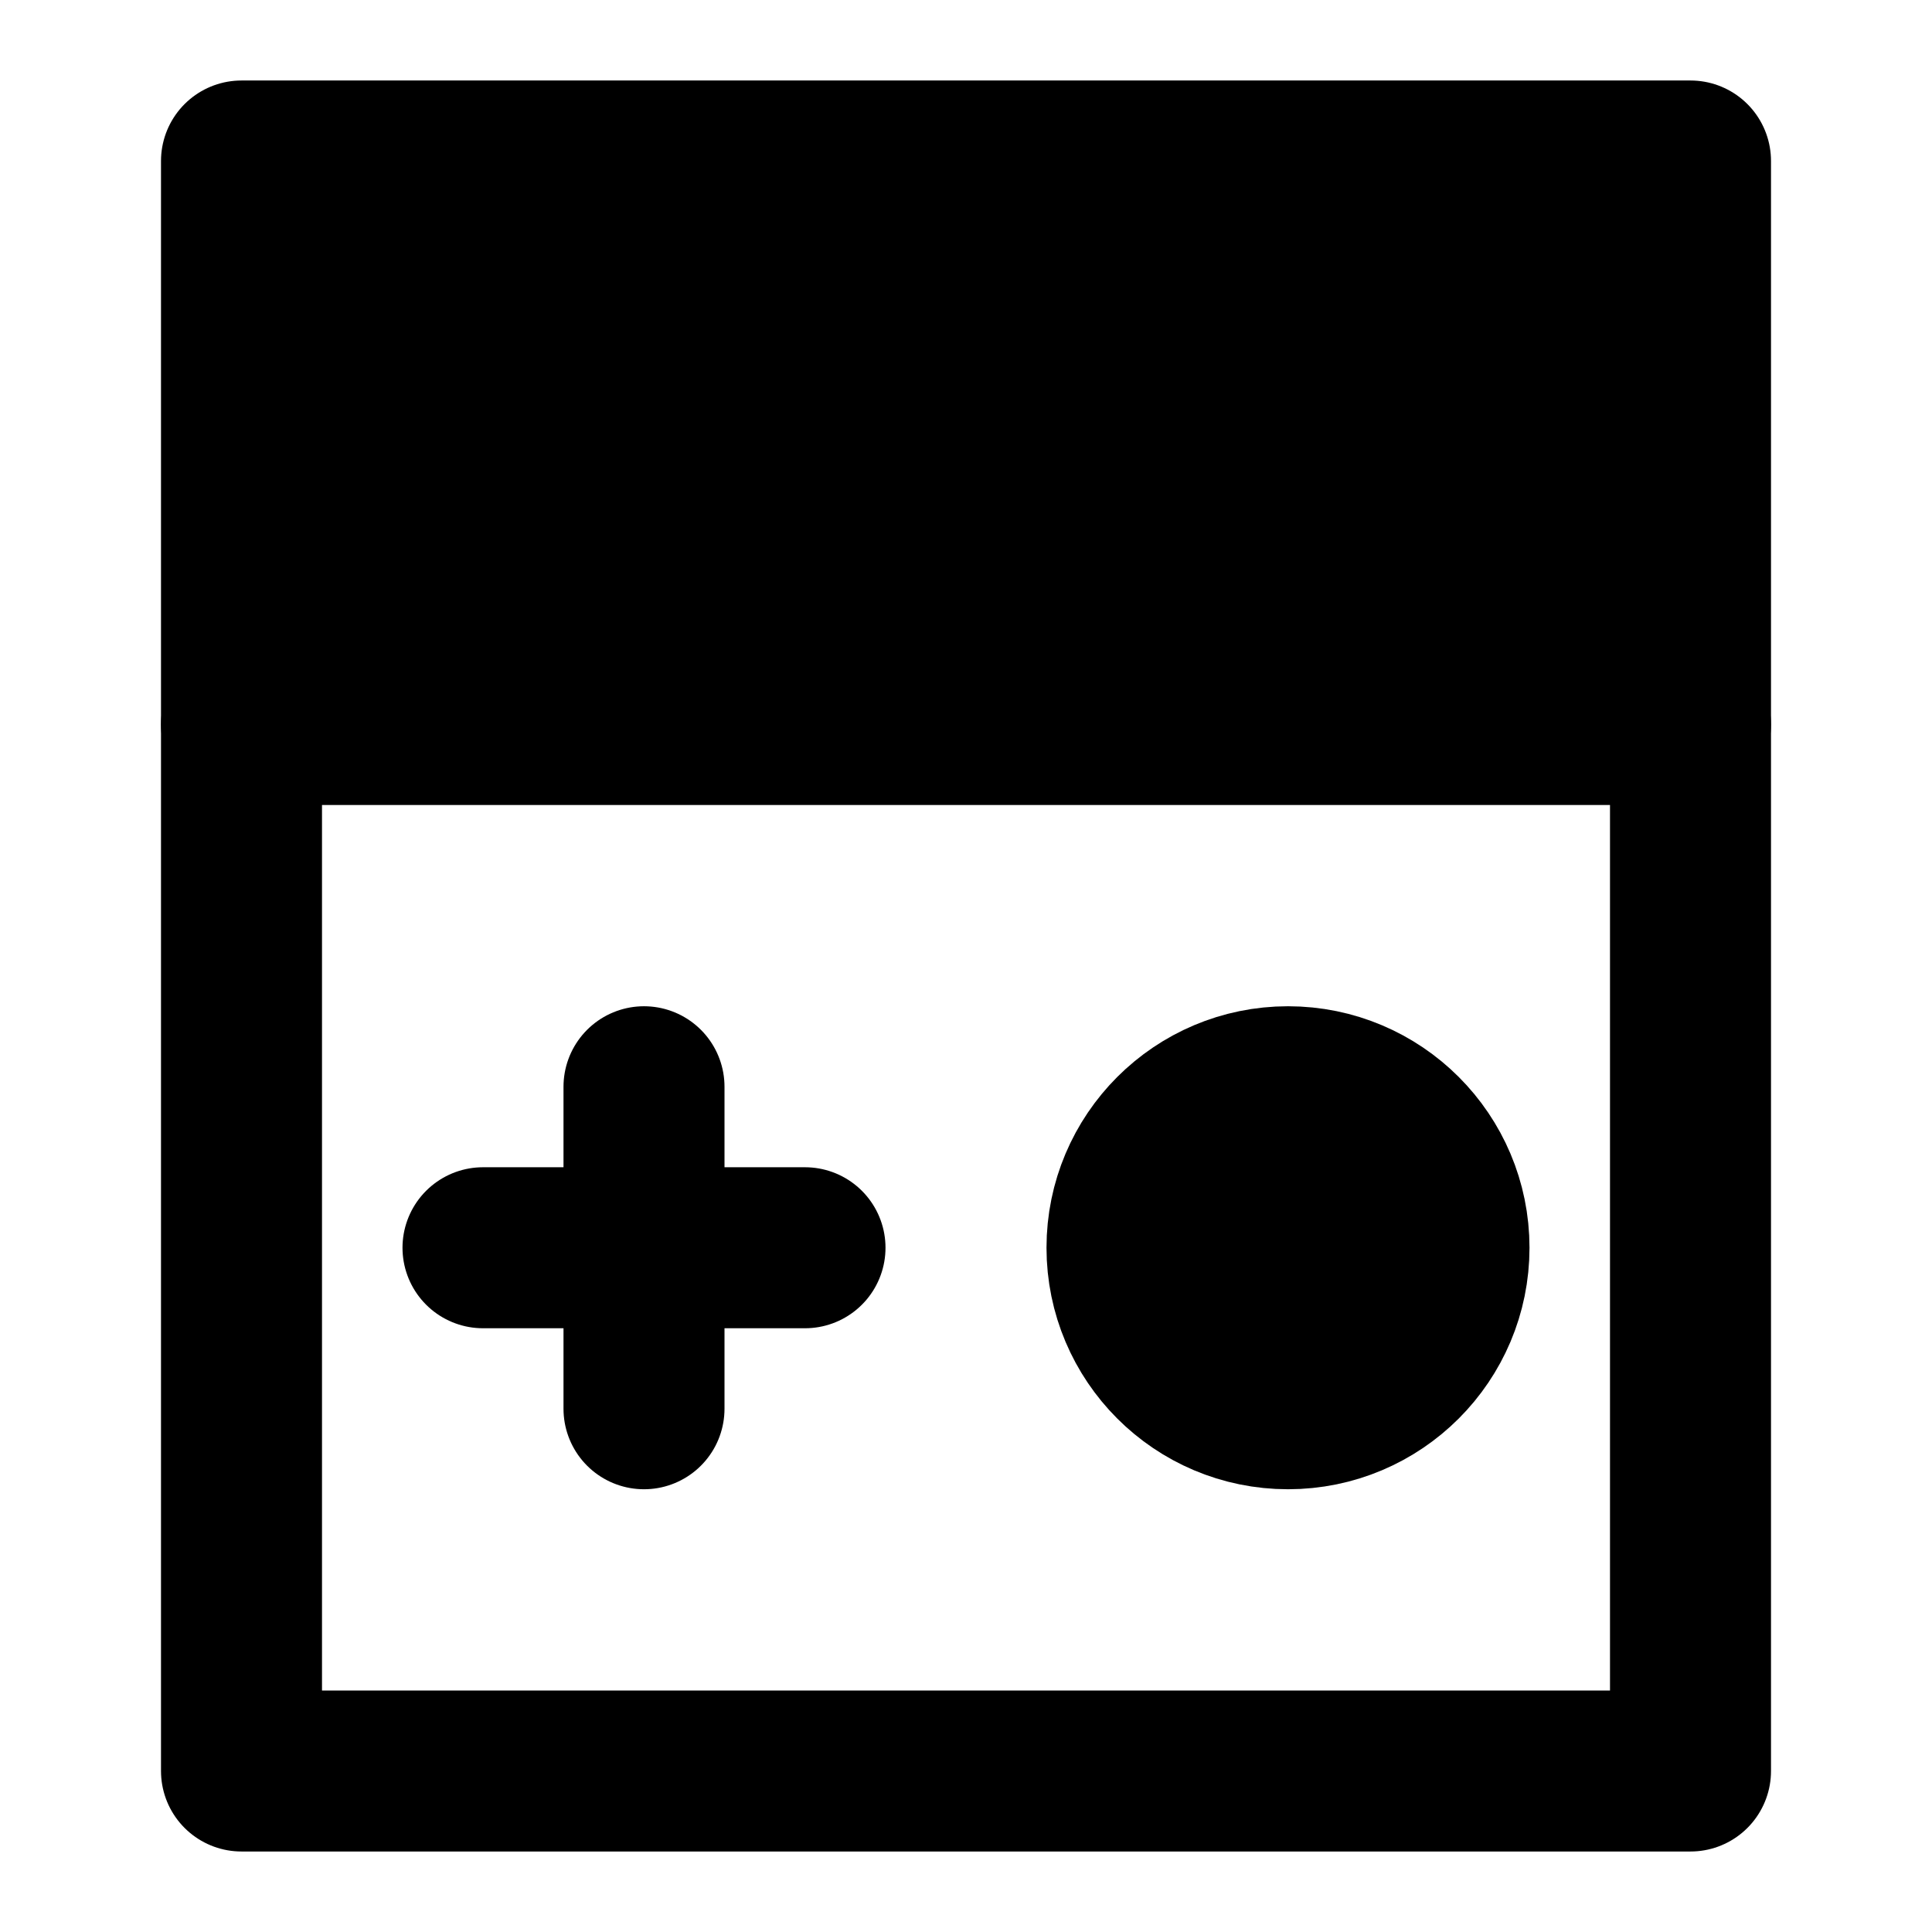 <?xml version="1.0" encoding="UTF-8"?><svg width="20" height="20" viewBox="0 0 48 48" fill="none" xmlns="http://www.w3.org/2000/svg"><path d="M42 18V44H6V18" stroke="currentColor" stroke-width="4" stroke-linecap="round" stroke-linejoin="round"/><path d="M42 4H6V18H42V4Z" fill="currentColor" stroke="currentColor" stroke-width="4" stroke-linejoin="round"/><path d="M16 27V35" stroke="currentColor" stroke-width="4" stroke-linecap="round" stroke-linejoin="round"/><path d="M12 31H20" stroke="currentColor" stroke-width="4" stroke-linecap="round" stroke-linejoin="round"/><path d="M32 35C34.209 35 36 33.209 36 31C36 28.791 34.209 27 32 27C29.791 27 28 28.791 28 31C28 33.209 29.791 35 32 35Z" fill="currentColor" stroke="currentColor" stroke-width="4" stroke-linejoin="round"/></svg>
